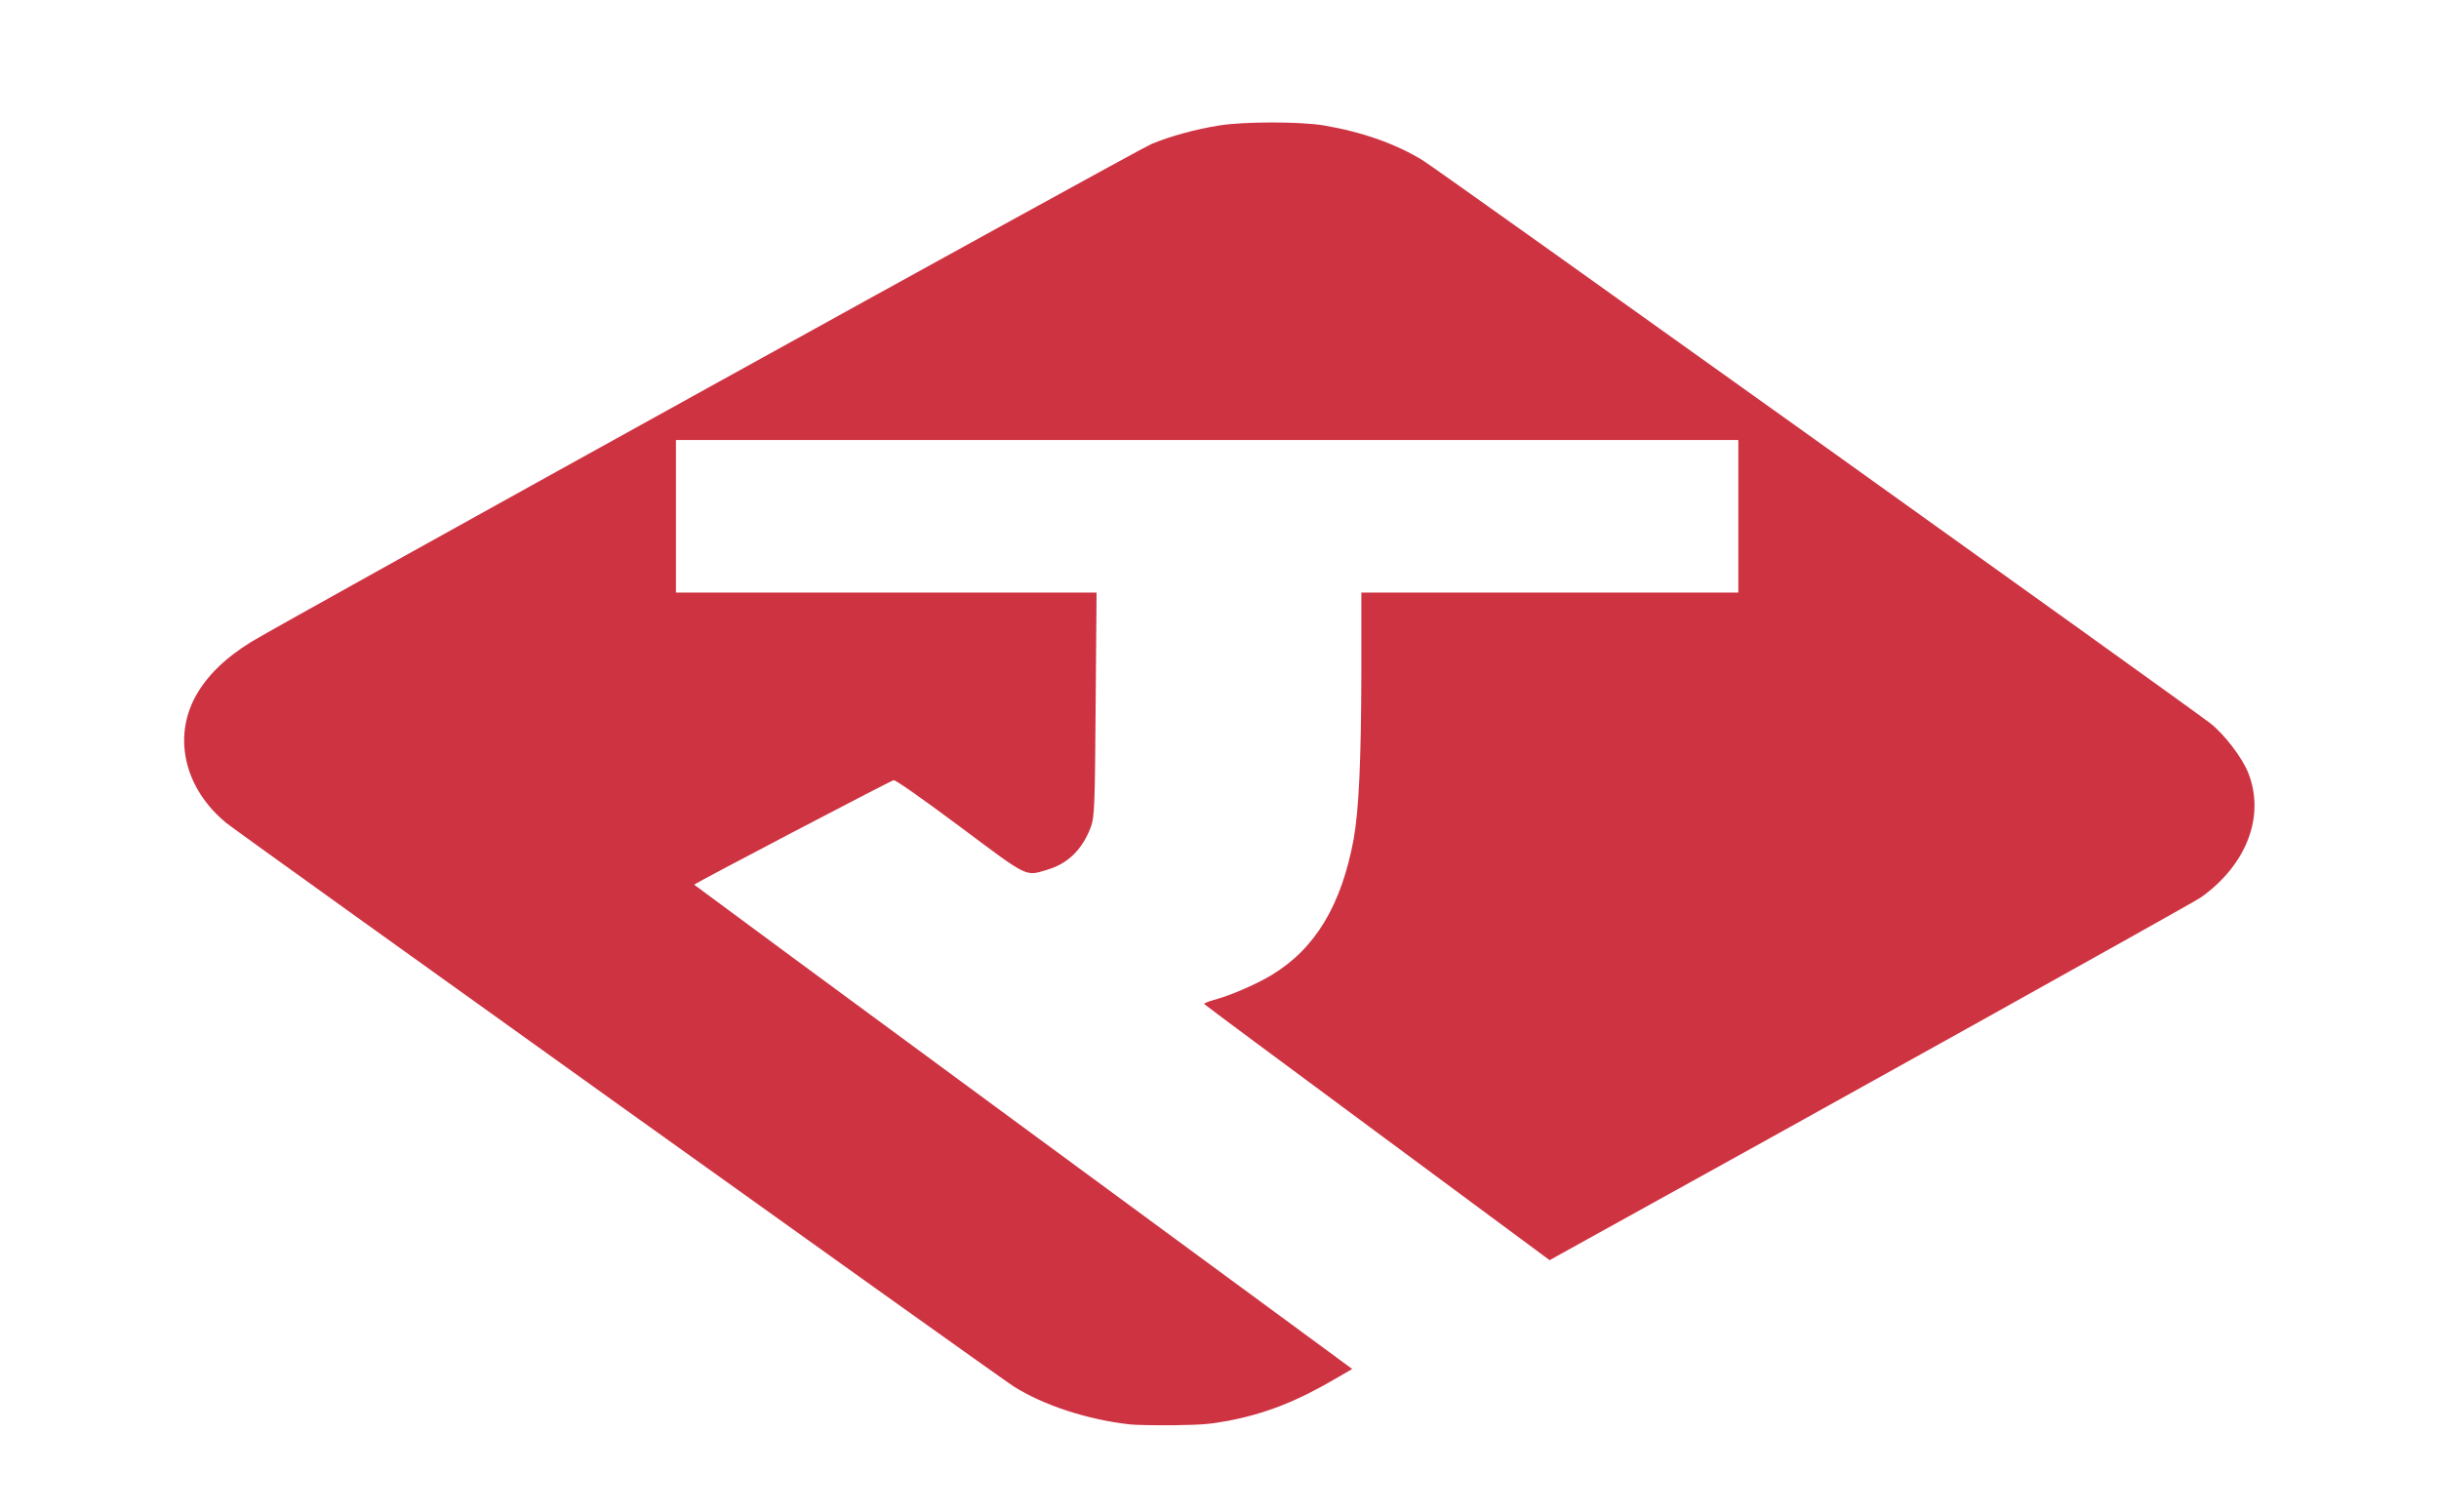 <svg width="50" height="31" viewBox="0 0 50 31" fill="none" xmlns="http://www.w3.org/2000/svg">
<g clip-path="url(#clip0_3122_204)">
<path d="M23.163 29.204C22.288 29.106 21.393 28.811 20.784 28.428C20.475 28.233 4.882 17.073 4.639 16.873C3.791 16.176 3.538 15.135 4.011 14.273C4.241 13.857 4.615 13.491 5.149 13.161C5.833 12.742 23.294 3.084 23.608 2.951C23.992 2.792 24.517 2.647 25.004 2.571C25.496 2.491 26.667 2.491 27.135 2.571C27.917 2.703 28.615 2.948 29.168 3.288C29.486 3.482 44.901 14.506 45.318 14.834C45.599 15.055 45.964 15.533 46.086 15.837C46.442 16.722 46.063 17.726 45.121 18.398C44.957 18.513 37.379 22.736 31.936 25.743L31.768 25.837L28.236 23.223C26.292 21.786 24.695 20.599 24.686 20.585C24.676 20.573 24.765 20.535 24.882 20.502C25.234 20.408 25.753 20.18 26.072 19.989C26.962 19.449 27.496 18.564 27.749 17.212C27.857 16.61 27.903 15.61 27.908 13.81V12.149H35.636V9.021H13.857V12.149H22.48L22.461 14.444C22.447 16.513 22.437 16.758 22.362 16.958C22.189 17.416 21.889 17.711 21.468 17.832C21.014 17.967 21.102 18.012 19.669 16.941C18.887 16.359 18.358 15.988 18.32 15.996C18.241 16.017 14.231 18.115 14.231 18.139C14.236 18.147 17.266 20.384 20.976 23.11L27.721 28.068L27.426 28.239C26.597 28.729 25.945 28.985 25.163 29.133C24.812 29.198 24.639 29.213 24.067 29.221C23.693 29.224 23.285 29.218 23.163 29.204V29.204Z" fill="#CE3342"/>
</g>
<defs>
<clipPath id="clip0_3122_204">
<rect width="50" height="30" fill="white" transform="translate(0 0.867)"/>
</clipPath>
</defs>
</svg>

